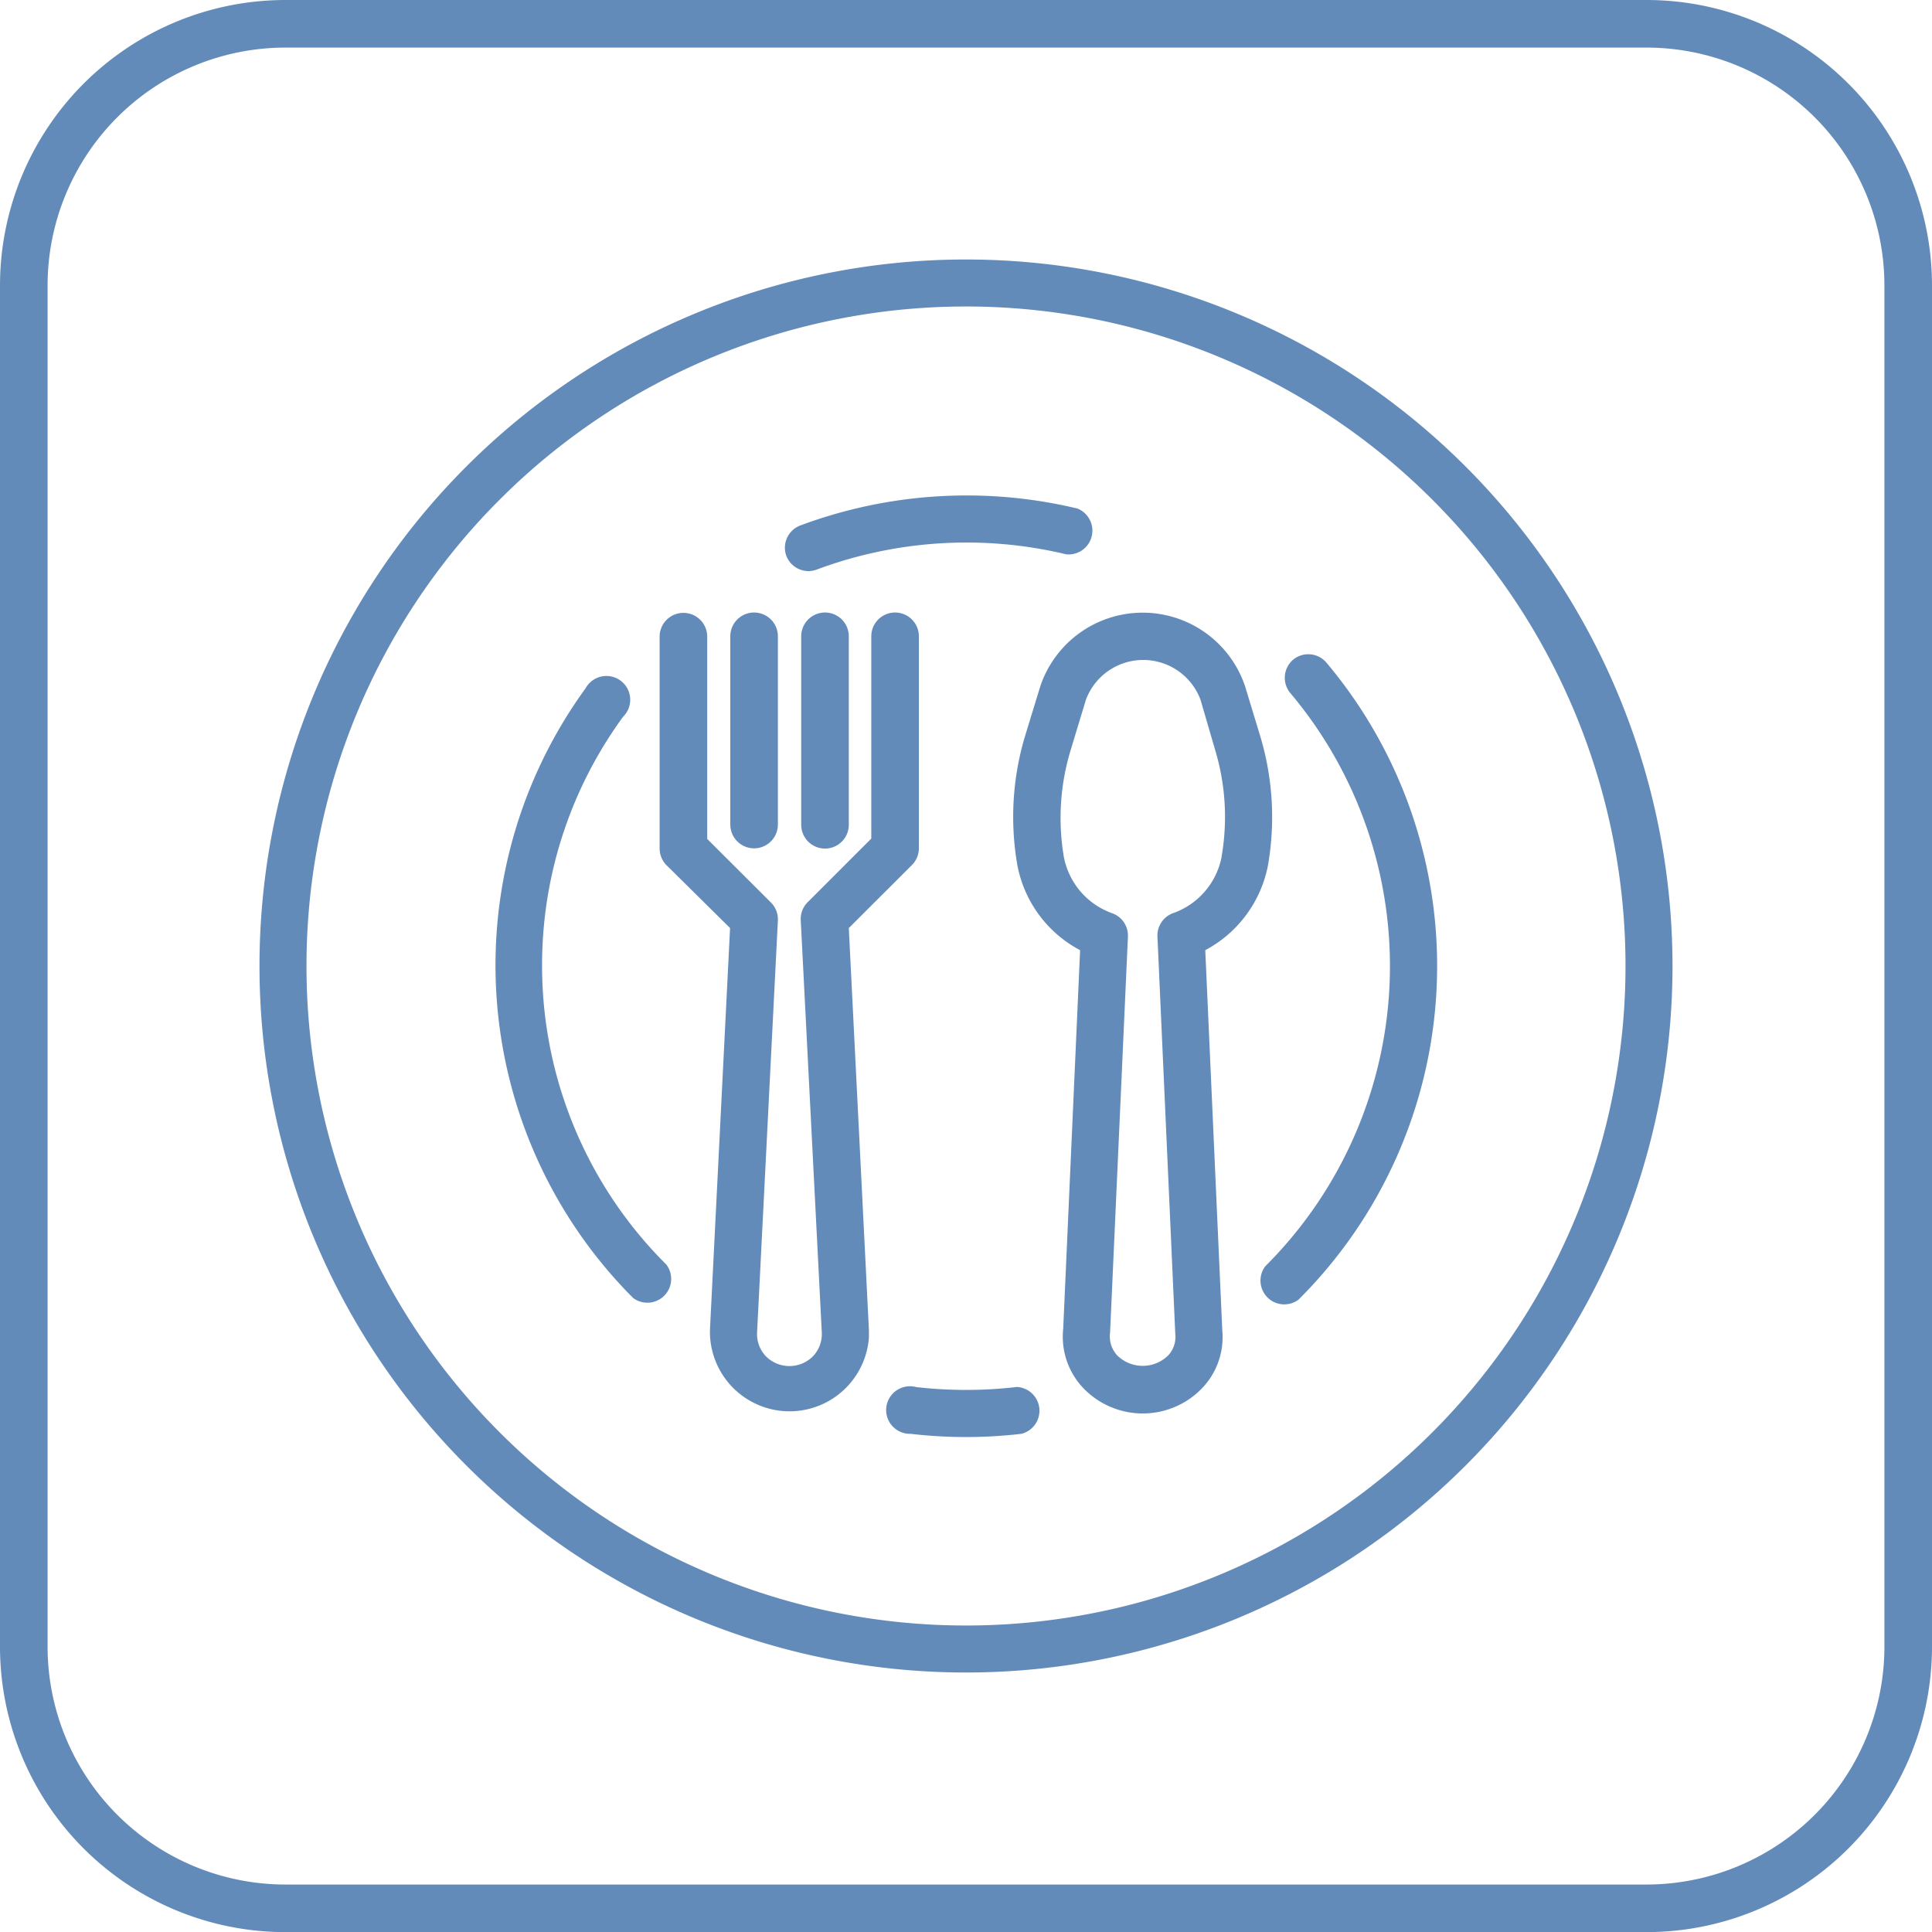 <svg xmlns="http://www.w3.org/2000/svg" viewBox="0 0 162.38 162.39"><defs><style>.cls-1{fill:#638bba;}</style></defs><title>Asset 9</title><g id="Layer_2" data-name="Layer 2"><g id="Layer_1-2" data-name="Layer 1"><path class="cls-1" d="M106.57,72.73a23.62,23.62,0,0,0-.66-10.89l-1.27-4.18a9.08,9.08,0,0,0-17.2,0l-1.28,4.18a23.62,23.62,0,0,0-.65,10.89,10.22,10.22,0,0,0,5.27,7.13l-1.42,31.82a6.27,6.27,0,0,0,1.58,4.87,6.92,6.92,0,0,0,9.77.44c.15-.14.3-.29.44-.44a6.2,6.2,0,0,0,1.58-4.74L101.3,79.86a10.27,10.27,0,0,0,5.27-7.13Zm-3.9-.69a6.28,6.28,0,0,1-4.11,4.72,2,2,0,0,0-1.28,1.95l1.5,33.41a2.26,2.26,0,0,1-.59,1.79,3.05,3.05,0,0,1-4.3,0A2.36,2.36,0,0,1,93.3,112l1.5-33.28a2,2,0,0,0-1.28-1.95A6.27,6.27,0,0,1,89.41,72,19.61,19.61,0,0,1,90,63l1.27-4.19a5.14,5.14,0,0,1,9.63,0L102.12,63a19.48,19.48,0,0,1,.55,9Z"/><path class="cls-1" d="M76.65,72.7a2,2,0,0,0,.58-1.4V53.48a2,2,0,0,0-4,0v17l-5.35,5.35a2,2,0,0,0-.58,1.5L69.07,112a2.7,2.7,0,0,1-.75,2,2.79,2.79,0,0,1-3.94,0l0,0a2.7,2.7,0,0,1-.75-2l1.75-34.64a2,2,0,0,0-.58-1.5l-5.36-5.35v-17a2,2,0,0,0-4,0V71.3A2,2,0,0,0,56,72.7L61.36,78l-1.69,33.77a6.69,6.69,0,0,0,13.36.65c0-.22,0-.43,0-.65L71.34,78Z"/><path class="cls-1" d="M63.38,71.3a2,2,0,0,0,2-2V53.48a2,2,0,0,0-4,0V69.32A2,2,0,0,0,63.38,71.3Z"/><path class="cls-1" d="M67.34,53.48V69.32a2,2,0,0,0,4,0V53.48a2,2,0,0,0-4,0Z"/><path class="cls-1" d="M81.19,21.81a59.38,59.38,0,1,0,59.38,59.38A59.39,59.39,0,0,0,81.19,21.81Zm0,114.81a55.43,55.43,0,1,1,55.43-55.43A55.43,55.43,0,0,1,81.19,136.62Z"/><path class="cls-1" d="M85.39,116.58a36.78,36.78,0,0,1-8.39,0,2,2,0,1,0-.46,3.93,40.18,40.18,0,0,0,9.3,0,2,2,0,0,0-.38-3.94h-.07Z"/><path class="cls-1" d="M108.68,55.45a2,2,0,0,0-.24,2.79,35.62,35.62,0,0,1-2.1,48.19,2,2,0,0,0,2.8,2.8,39.58,39.58,0,0,0,2.34-53.54,2,2,0,0,0-2.79-.25Z"/><path class="cls-1" d="M67.92,48a2.1,2.1,0,0,0,.7-.12,36,36,0,0,1,21-1.29,2,2,0,0,0,.93-3.85,40,40,0,0,0-23.3,1.43,2,2,0,0,0-1.16,2.55A2,2,0,0,0,67.93,48Z"/><path class="cls-1" d="M45.56,81.19a35.37,35.37,0,0,1,6.81-20.95,2,2,0,1,0-3.16-2.38l0,0a39.58,39.58,0,0,0,4,51.23,2,2,0,0,0,2.8-2.8h0A35.42,35.42,0,0,1,45.56,81.19Z"/><path class="cls-1" d="M138.38,162.39H24a24,24,0,0,1-24-24V24A24,24,0,0,1,24,0H138.38a24,24,0,0,1,24,24V138.39A24,24,0,0,1,138.38,162.39ZM24,4A20,20,0,0,0,4,24V138.39a20,20,0,0,0,20,20H138.38a20,20,0,0,0,20-20V24a20,20,0,0,0-20-20Z"/></g></g></svg>